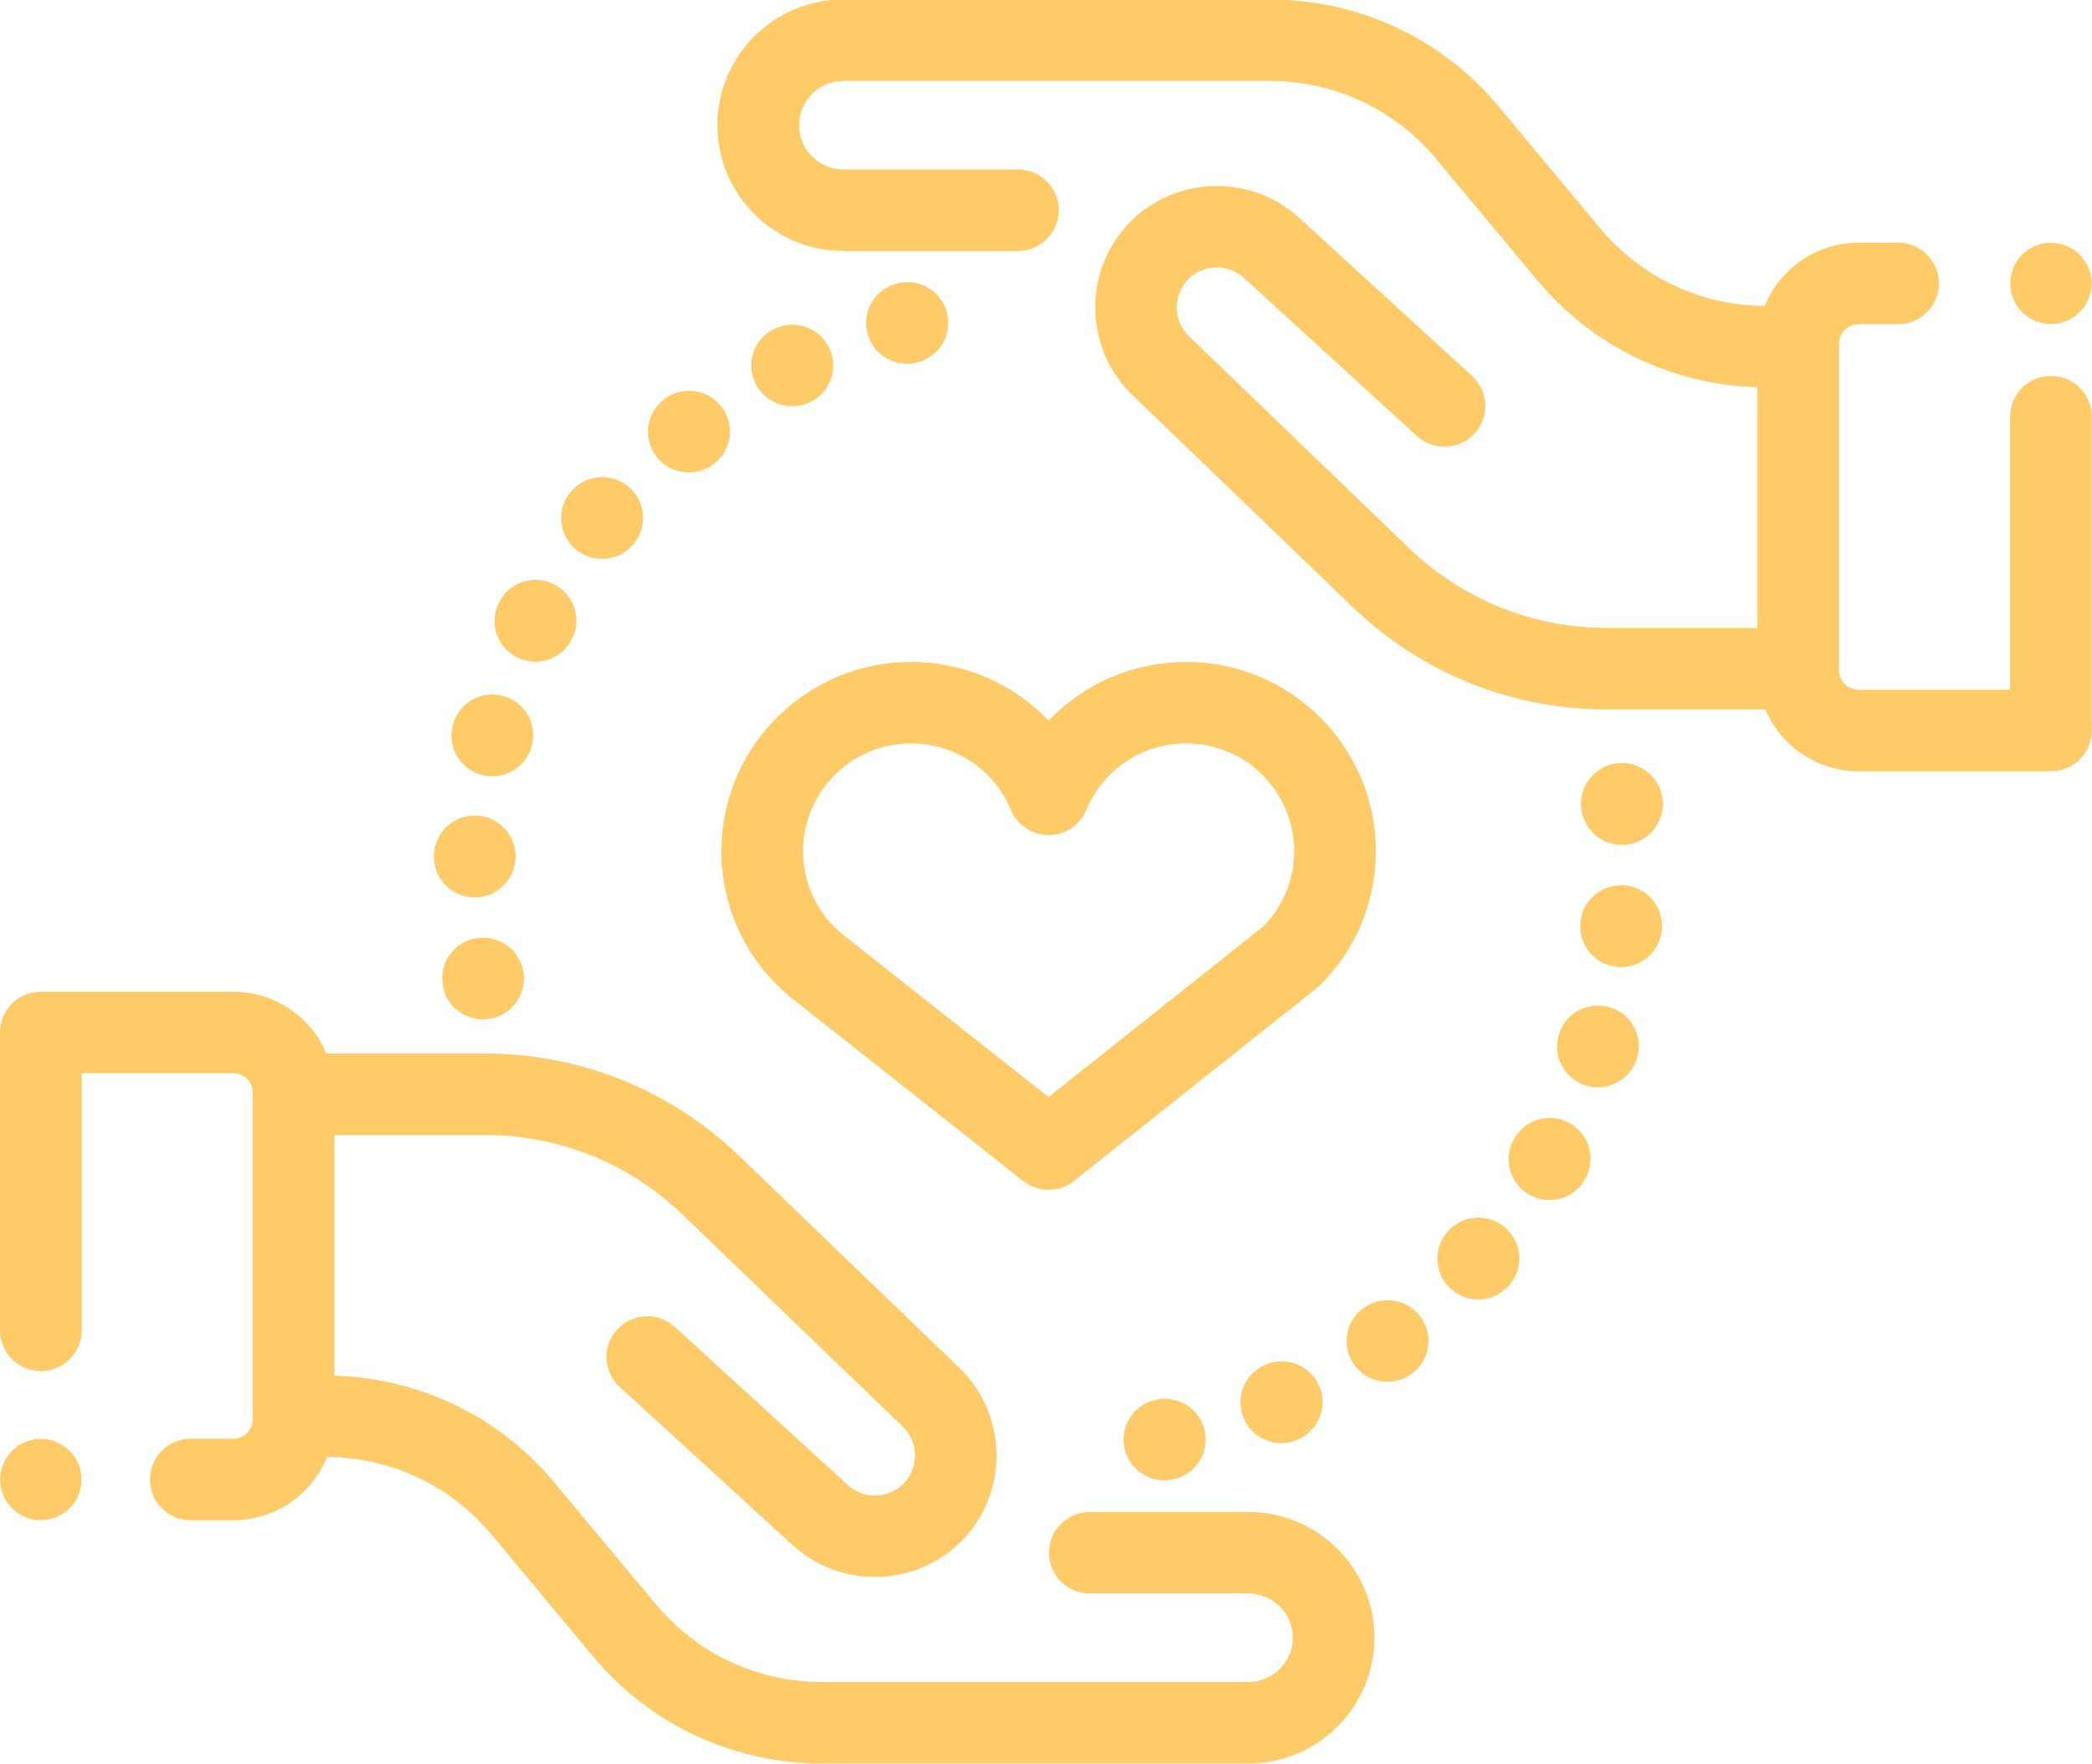 <svg
 xmlns="http://www.w3.org/2000/svg"
 xmlns:xlink="http://www.w3.org/1999/xlink"
 width="51px" height="43px">
<path fill-rule="evenodd"  fill="rgb(255, 203, 105)"
 d="M49.999,18.802 L45.311,18.802 C44.289,18.802 43.411,18.180 43.036,17.295 L39.176,17.295 C36.849,17.295 34.645,16.407 32.971,14.795 L27.602,9.626 C26.450,8.517 26.396,6.659 27.482,5.485 C28.589,4.289 30.468,4.210 31.672,5.310 L35.887,9.165 C36.293,9.535 36.320,10.164 35.948,10.568 C35.577,10.972 34.947,11.000 34.541,10.629 L30.326,6.775 C29.930,6.413 29.310,6.438 28.946,6.832 C28.588,7.219 28.606,7.831 28.985,8.196 L34.354,13.366 C35.655,14.618 37.367,15.308 39.176,15.308 L42.843,15.308 L42.843,9.440 C40.764,9.381 38.821,8.443 37.486,6.843 L34.999,3.860 C33.999,2.662 32.528,1.974 30.964,1.974 L20.562,1.974 C19.965,1.974 19.480,2.458 19.480,3.053 C19.480,3.647 19.966,4.131 20.562,4.131 L24.816,4.131 C25.366,4.131 25.812,4.576 25.812,5.125 C25.812,5.673 25.366,6.118 24.816,6.118 L20.562,6.118 C18.867,6.118 17.489,4.743 17.489,3.053 C17.489,1.362 18.867,-0.013 20.562,-0.013 L30.964,-0.013 C33.122,-0.013 35.150,0.936 36.530,2.590 L39.017,5.573 C40.011,6.764 41.469,7.450 43.022,7.459 C43.388,6.555 44.276,5.916 45.311,5.916 L46.272,5.916 C46.822,5.916 47.268,6.361 47.268,6.909 C47.268,7.458 46.822,7.903 46.272,7.903 L45.311,7.903 C45.048,7.903 44.834,8.116 44.834,8.378 L44.834,16.340 C44.834,16.602 45.048,16.816 45.311,16.816 L49.003,16.816 L49.003,10.157 C49.003,9.608 49.449,9.164 49.999,9.164 C50.549,9.164 50.995,9.608 50.995,10.156 L50.995,17.809 C50.995,18.357 50.549,18.802 49.999,18.802 ZM49.999,7.899 C49.451,7.899 49.007,7.456 49.007,6.909 C49.007,6.362 49.451,5.919 49.999,5.919 C50.547,5.919 50.991,6.362 50.991,6.909 C50.991,7.456 50.547,7.899 49.999,7.899 ZM17.426,11.292 L17.413,11.302 C17.229,11.448 17.010,11.519 16.793,11.519 C16.500,11.519 16.210,11.390 16.013,11.144 C15.671,10.715 15.742,10.090 16.172,9.748 L16.792,10.525 L16.175,9.746 C16.603,9.403 17.230,9.470 17.575,9.897 C17.919,10.324 17.853,10.948 17.426,11.292 ZM14.674,13.624 C14.457,13.624 14.239,13.554 14.056,13.409 C13.626,13.069 13.553,12.445 13.894,12.015 C13.899,12.009 13.910,11.996 13.915,11.990 C14.266,11.568 14.894,11.510 15.317,11.860 C15.738,12.209 15.798,12.830 15.453,13.252 C15.256,13.497 14.966,13.624 14.674,13.624 ZM13.943,15.581 C13.768,15.929 13.416,16.131 13.050,16.131 C12.903,16.131 12.753,16.098 12.612,16.029 C12.118,15.787 11.915,15.192 12.158,14.700 L12.174,14.668 C12.429,14.182 13.031,13.995 13.518,14.250 C14.002,14.503 14.191,15.098 13.943,15.581 ZM12.967,18.172 C12.854,18.623 12.448,18.925 12.001,18.925 C11.923,18.925 11.845,18.916 11.766,18.897 C11.231,18.768 10.903,18.232 11.033,17.699 C11.035,17.690 11.040,17.671 11.042,17.662 C11.187,17.132 11.734,16.821 12.265,16.965 C12.792,17.108 13.104,17.647 12.967,18.172 ZM12.568,20.920 C12.548,21.455 12.107,21.878 11.573,21.878 C11.563,21.878 11.553,21.878 11.543,21.877 C10.993,21.861 10.561,21.404 10.577,20.856 C10.577,20.843 10.578,20.831 10.579,20.818 C10.611,20.270 11.080,19.853 11.631,19.883 C12.175,19.915 12.593,20.378 12.568,20.920 ZM11.774,24.851 C11.301,24.851 10.883,24.517 10.797,24.037 L10.795,24.027 C10.698,23.487 11.059,22.971 11.600,22.875 C12.141,22.778 12.659,23.137 12.756,23.677 C12.853,24.217 12.494,24.738 11.952,24.835 C11.892,24.846 11.833,24.851 11.774,24.851 ZM18.024,28.183 L23.393,33.352 C24.545,34.461 24.599,36.319 23.513,37.493 C22.929,38.124 22.130,38.444 21.329,38.444 C20.611,38.444 19.892,38.187 19.323,37.667 L15.108,33.813 C14.702,33.442 14.675,32.814 15.047,32.410 C15.418,32.005 16.048,31.978 16.454,32.349 L20.669,36.203 C21.065,36.565 21.684,36.539 22.049,36.145 C22.407,35.759 22.389,35.147 22.010,34.781 L16.641,29.612 C15.340,28.359 13.627,27.669 11.819,27.669 L8.152,27.669 L8.152,33.537 C10.231,33.597 12.174,34.534 13.508,36.135 L15.996,39.117 C16.996,40.316 18.467,41.004 20.030,41.004 L30.433,41.004 C31.029,41.004 31.515,40.520 31.515,39.925 C31.515,39.330 31.029,38.846 30.433,38.846 L26.569,38.846 C26.019,38.846 25.573,38.401 25.573,37.853 C25.573,37.304 26.019,36.859 26.569,36.859 L30.433,36.859 C32.127,36.859 33.506,38.235 33.506,39.925 C33.506,41.616 32.127,42.991 30.433,42.991 L20.030,42.991 C17.873,42.991 15.845,42.042 14.465,40.388 L11.977,37.405 C10.984,36.214 9.526,35.528 7.973,35.519 C7.607,36.423 6.719,37.062 5.684,37.062 L4.650,37.062 C4.100,37.062 3.654,36.617 3.654,36.069 C3.654,35.520 4.100,35.075 4.650,35.075 L5.684,35.075 C5.947,35.075 6.161,34.862 6.161,34.600 L6.161,26.638 C6.161,26.376 5.947,26.162 5.684,26.162 L1.992,26.162 L1.992,32.433 C1.992,32.982 1.546,33.426 0.996,33.426 C0.446,33.426 -0.000,32.982 -0.000,32.433 L-0.000,25.169 C-0.000,24.620 0.446,24.176 0.996,24.176 L5.684,24.176 C6.705,24.176 7.584,24.798 7.959,25.683 L11.819,25.683 C14.146,25.683 16.350,26.571 18.024,28.183 ZM0.996,35.079 C1.544,35.079 1.988,35.522 1.988,36.069 C1.988,36.616 1.544,37.059 0.996,37.059 C0.448,37.059 0.003,36.616 0.003,36.069 C0.003,35.522 0.448,35.079 0.996,35.079 ZM32.154,33.772 C32.381,34.272 32.156,34.861 31.655,35.087 C31.651,35.089 31.638,35.095 31.634,35.097 C31.504,35.153 31.369,35.179 31.237,35.179 C30.852,35.179 30.486,34.956 30.323,34.582 C30.104,34.079 30.334,33.494 30.839,33.275 C31.339,33.050 31.928,33.272 32.154,33.772 ZM29.370,34.887 C29.484,35.424 29.142,35.951 28.604,36.064 C28.597,36.066 28.581,36.069 28.574,36.071 C28.511,36.082 28.448,36.088 28.386,36.088 C27.918,36.088 27.501,35.757 27.409,35.281 C27.307,34.745 27.657,34.227 28.193,34.120 C28.730,34.010 29.257,34.352 29.370,34.887 ZM19.316,9.903 C18.950,9.903 18.597,9.703 18.422,9.355 C18.176,8.864 18.371,8.270 18.863,8.025 L18.872,8.021 C19.364,7.775 19.962,7.974 20.208,8.465 C20.454,8.956 20.255,9.552 19.763,9.797 C19.619,9.869 19.466,9.903 19.316,9.903 ZM22.107,8.867 C21.664,8.867 21.261,8.569 21.145,8.121 C21.008,7.590 21.331,7.048 21.863,6.911 C21.868,6.910 21.882,6.906 21.887,6.905 C22.422,6.776 22.960,7.103 23.089,7.636 C23.219,8.170 22.891,8.707 22.356,8.836 C22.273,8.857 22.189,8.867 22.107,8.867 ZM25.564,17.569 C26.420,16.670 27.621,16.137 28.917,16.137 C31.467,16.137 33.541,18.206 33.541,20.749 C33.541,21.984 33.059,23.144 32.183,24.015 C32.156,24.041 32.129,24.066 32.100,24.089 L26.184,28.789 C26.003,28.933 25.783,29.005 25.564,29.005 C25.345,29.005 25.127,28.934 24.945,28.791 L19.270,24.309 C19.264,24.304 19.257,24.299 19.251,24.293 C18.193,23.414 17.586,22.122 17.586,20.749 C17.586,18.206 19.660,16.137 22.210,16.137 C23.507,16.137 24.708,16.670 25.564,17.569 ZM22.210,18.123 C20.759,18.123 19.578,19.302 19.578,20.750 C19.578,21.527 19.920,22.259 20.517,22.760 L25.562,26.744 L30.812,22.573 C31.288,22.081 31.550,21.435 31.550,20.750 C31.550,19.302 30.369,18.123 28.917,18.123 C27.848,18.123 26.893,18.760 26.484,19.745 C26.329,20.116 25.966,20.358 25.564,20.358 C25.161,20.358 24.798,20.116 24.644,19.745 C24.234,18.760 23.279,18.123 22.210,18.123 ZM33.236,31.890 C33.679,31.567 34.304,31.659 34.630,32.100 C34.956,32.541 34.866,33.158 34.425,33.484 C34.423,33.485 34.414,33.492 34.412,33.493 C34.235,33.623 34.029,33.685 33.825,33.685 C33.518,33.685 33.216,33.544 33.021,33.278 C32.696,32.836 32.792,32.214 33.236,31.890 ZM35.304,30.012 C35.673,29.604 36.302,29.572 36.710,29.939 C37.118,30.306 37.151,30.933 36.785,31.340 C36.588,31.563 36.313,31.678 36.036,31.678 C35.806,31.678 35.575,31.598 35.386,31.436 C34.970,31.078 34.924,30.451 35.283,30.035 C35.288,30.030 35.299,30.017 35.304,30.012 ZM36.154,30.777 L36.163,30.785 L36.044,30.677 L36.154,30.777 ZM36.899,27.782 L36.913,27.757 C37.184,27.280 37.792,27.112 38.270,27.383 C38.749,27.653 38.917,28.259 38.646,28.737 L37.779,28.247 L38.645,28.738 C38.465,29.068 38.126,29.254 37.774,29.254 C37.613,29.254 37.449,29.215 37.297,29.133 C36.814,28.872 36.637,28.264 36.899,27.782 ZM38.003,25.221 C38.162,24.696 38.719,24.397 39.245,24.556 C39.772,24.715 40.070,25.267 39.910,25.792 L39.906,25.805 C39.774,26.232 39.380,26.507 38.955,26.507 C38.858,26.507 38.759,26.493 38.661,26.463 C38.136,26.301 37.841,25.746 38.003,25.221 ZM39.716,20.582 C39.657,20.593 39.598,20.598 39.539,20.598 C39.070,20.598 38.654,20.266 38.563,19.792 C38.455,19.258 38.799,18.734 39.336,18.623 C39.874,18.511 40.401,18.854 40.514,19.391 C40.516,19.404 40.519,19.416 40.521,19.429 C40.618,19.969 40.257,20.485 39.716,20.582 ZM39.461,23.575 C38.912,23.543 38.493,23.073 38.525,22.526 C38.526,22.516 38.527,22.496 38.528,22.487 C38.576,21.940 39.061,21.536 39.608,21.584 C40.154,21.632 40.558,22.112 40.513,22.656 C40.474,23.177 40.039,23.577 39.520,23.577 C39.500,23.577 39.481,23.576 39.461,23.575 Z"/>
</svg>
